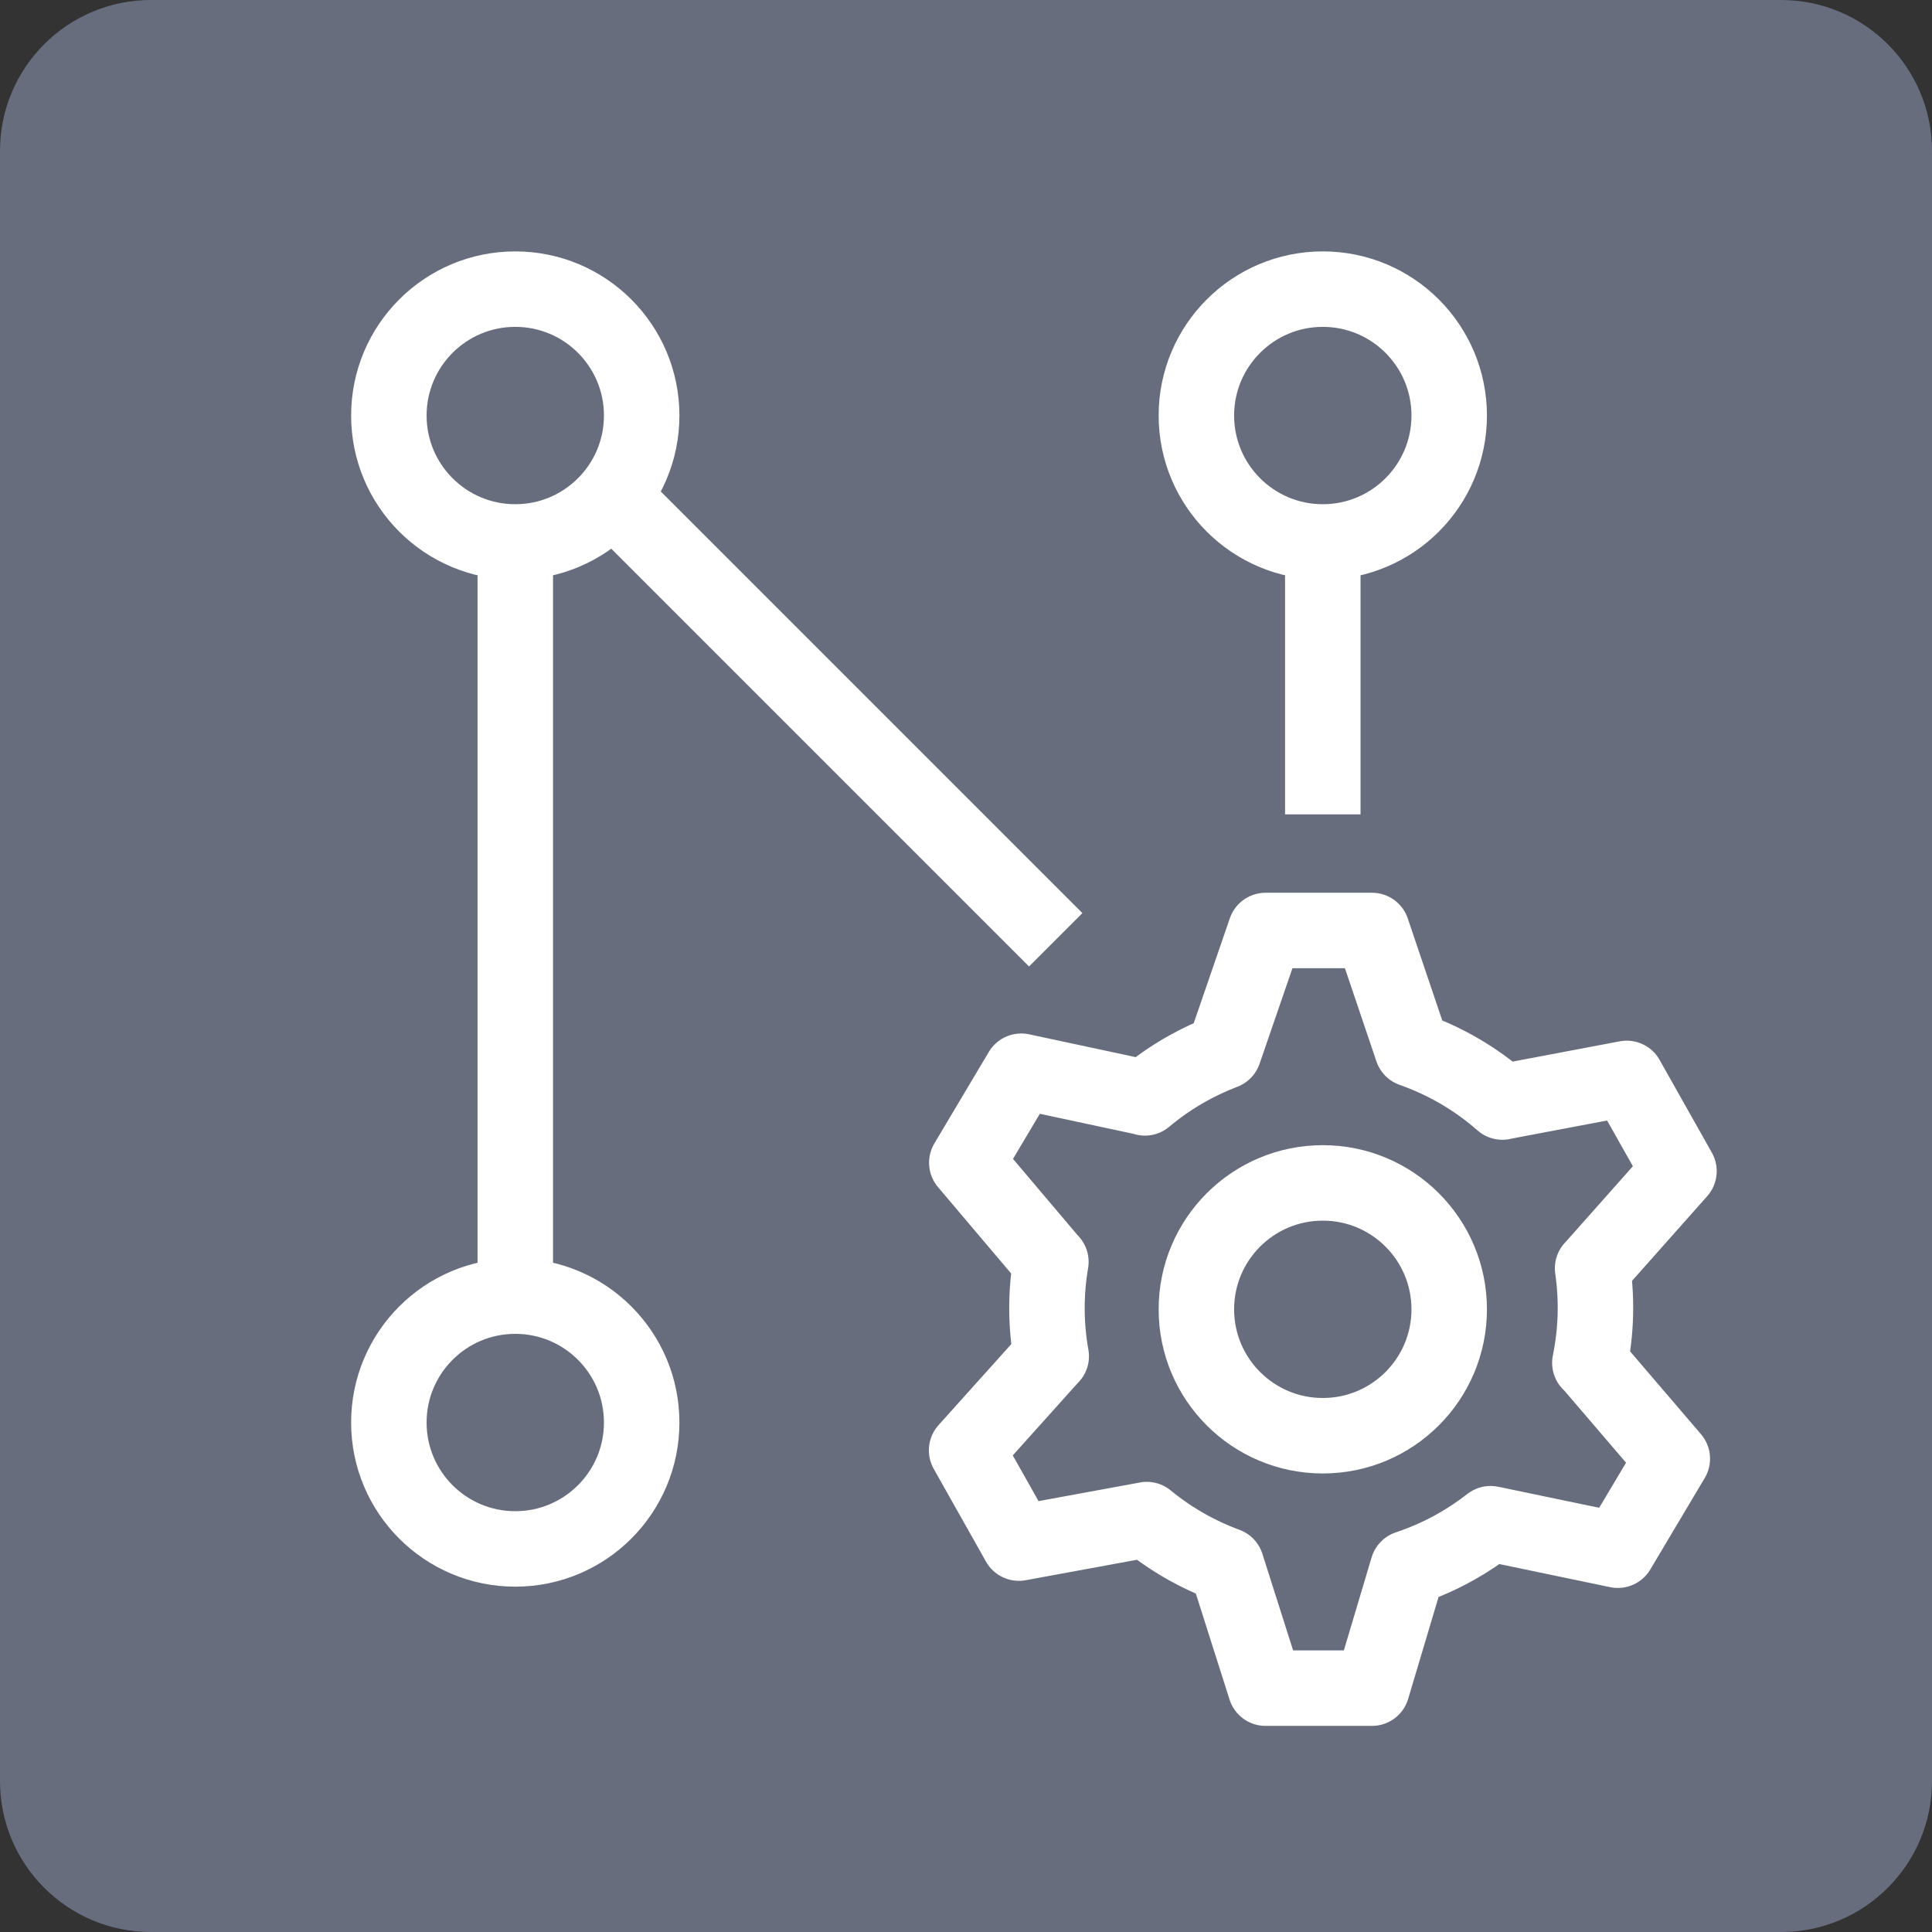 <?xml version="1.0" encoding="utf-8"?>
<!-- Generator: Adobe Illustrator 16.0.0, SVG Export Plug-In . SVG Version: 6.00 Build 0)  -->
<!DOCTYPE svg PUBLIC "-//W3C//DTD SVG 1.1//EN" "http://www.w3.org/Graphics/SVG/1.1/DTD/svg11.dtd">
<svg version="1.1" id="레이어_1" xmlns="http://www.w3.org/2000/svg" xmlns:xlink="http://www.w3.org/1999/xlink" x="0px"
	 y="0px" width="256px" height="256px" viewBox="0 0 256 256" enable-background="new 0 0 256 256" xml:space="preserve">
<rect x="0" y="0" width="256" height="256" fill="#333333" stroke="none"/>
<path fill="#686D7E" d="M256,236c0,11.047-8.954,20-20,20H20c-11.046,0-20-8.953-20-20V20C0,8.956,8.954,0,20,0h216
	c11.046,0,20,8.955,20,20V236z"/>
<g>
	<path fill="none" stroke="#FFFFFF" stroke-width="10" stroke-linecap="round" stroke-linejoin="round" stroke-miterlimit="10" d="
		M210.663,180.583c0.836-4.087,0.977-8.321,0.364-12.521l0.004,0.008l11.441-12.886l-6.926-12.29l-16.479,3.12l0.008,0.013
		c-3.534-3.109-7.604-5.463-11.955-6.99l-5.321-15.742H167.69l-5.52,16.037c-1.678,0.64-3.331,1.41-4.943,2.318
		c-1.991,1.121-3.827,2.41-5.518,3.826l0.013-0.023l-16.401-3.511l-7.215,12.125l11.133,13.151l0.009-0.017
		c-0.702,4.1-0.701,8.33,0.046,12.507l-0.007-0.01l-11.206,12.479l6.926,12.292l16.948-3.113l-0.003-0.005
		c3.18,2.618,6.755,4.651,10.556,6.049l0,0l5.18,16.288h14.108l4.742-15.899l0,0c2.168-0.725,4.301-1.656,6.366-2.82
		c1.635-0.922,3.17-1.95,4.604-3.072l16.866,3.514l7.216-12.123l-10.906-12.742L210.663,180.583z"/>
	
		<circle fill="none" stroke="#FFFFFF" stroke-width="10" stroke-linecap="round" stroke-linejoin="round" stroke-miterlimit="10" cx="175.277" cy="173.491" r="16.75"/>
	
		<circle fill="none" stroke="#FFFFFF" stroke-width="10" stroke-linecap="round" stroke-linejoin="round" stroke-miterlimit="10" cx="175.277" cy="55.061" r="16.75"/>
	
		<circle fill="none" stroke="#FFFFFF" stroke-width="10" stroke-linecap="round" stroke-linejoin="round" stroke-miterlimit="10" cx="68.276" cy="188.491" r="16.75"/>
	
		<circle fill="none" stroke="#FFFFFF" stroke-width="10" stroke-linecap="round" stroke-linejoin="round" stroke-miterlimit="10" cx="68.276" cy="55.061" r="16.75"/>
	<line fill="none" stroke="#FFFFFF" stroke-width="10" stroke-miterlimit="10" x1="68.277" y1="173.492" x2="68.277" y2="69.325"/>
	
		<line fill="none" stroke="#FFFFFF" stroke-width="10" stroke-miterlimit="10" x1="175.278" y1="71.811" x2="175.278" y2="107.909"/>
	<line fill="none" stroke="#FFFFFF" stroke-width="10" stroke-miterlimit="10" x1="81.143" y1="65.783" x2="139.887" y2="124.527"/>
</g>
</svg>

